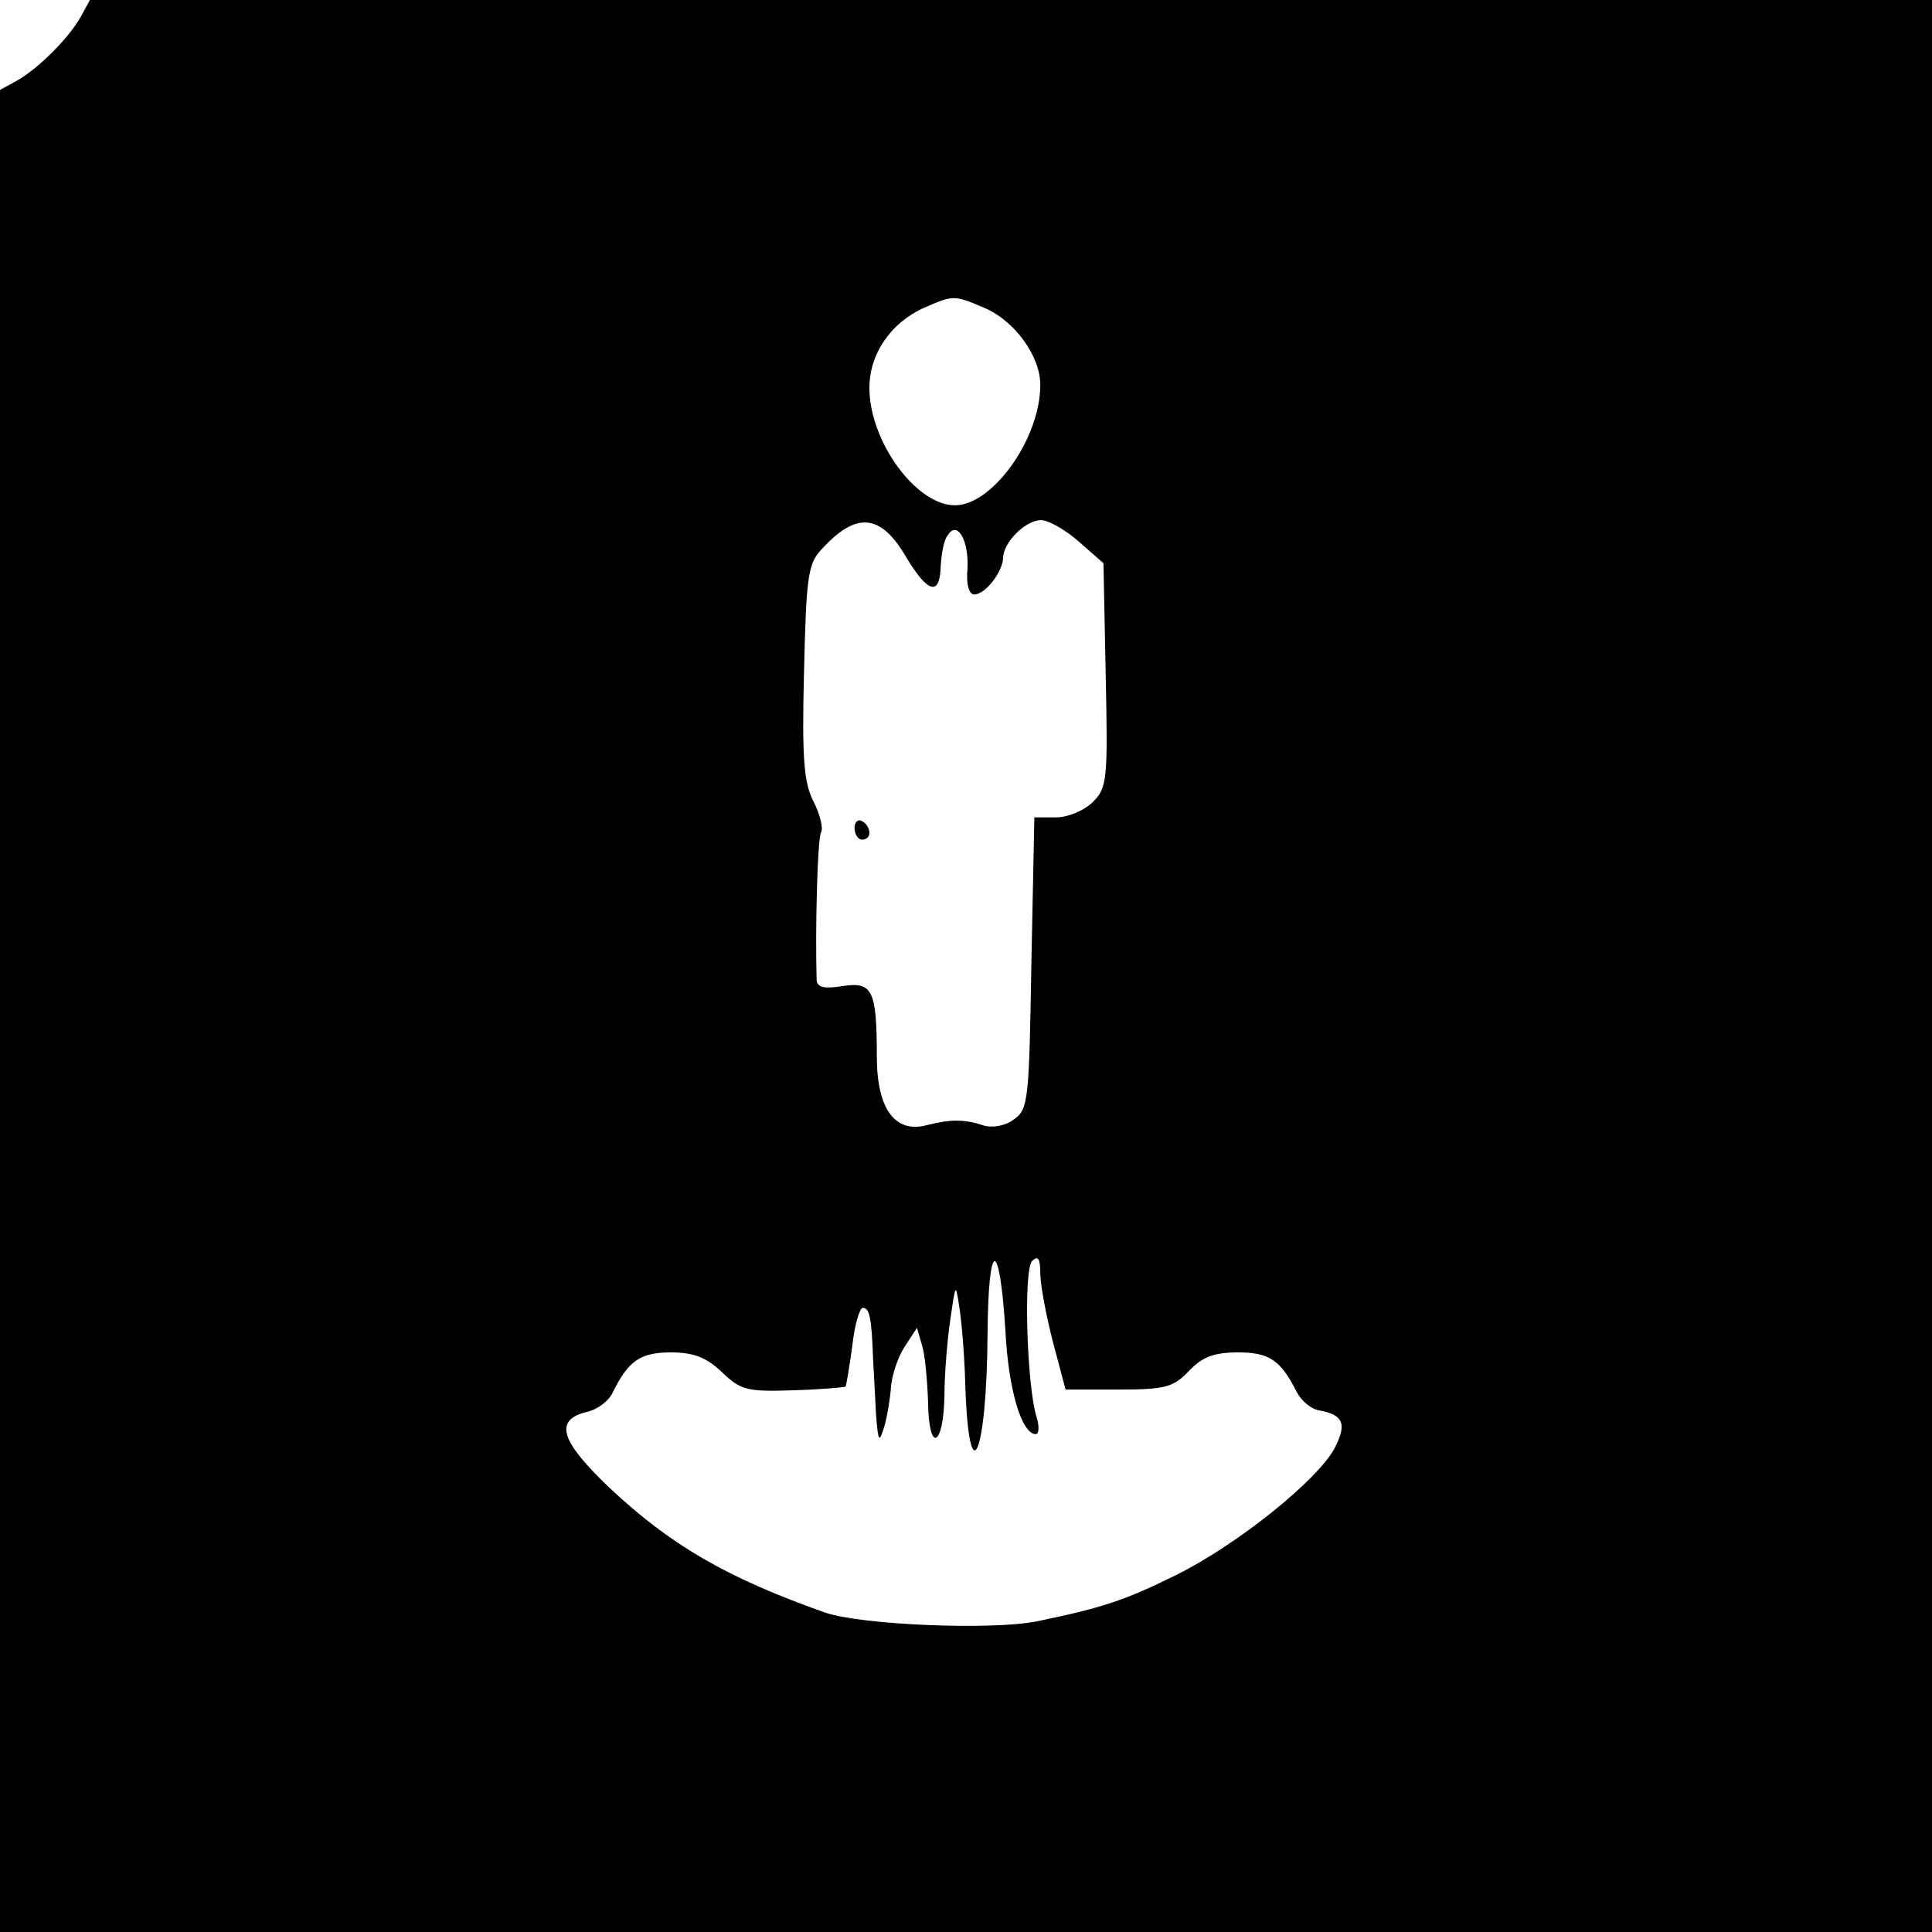 <?xml version="1.0" standalone="no"?>
<!DOCTYPE svg PUBLIC "-//W3C//DTD SVG 20010904//EN"
 "http://www.w3.org/TR/2001/REC-SVG-20010904/DTD/svg10.dtd">
<svg version="1.0" xmlns="http://www.w3.org/2000/svg"
 width="260pt" height="260pt" viewBox="0 0 260 260"
 preserveAspectRatio="xMidYMid meet">
<g transform="translate(0,260) scale(0.1,-0.1)"
fill="#000000" stroke="none">
<path d="M109 2578 c-16 -29 -58 -71 -87 -87 l-22 -12 0 -1239 0 -1240 1300 0
1300 0 0 1300 0 1300 -1240 0 -1239 0 -12 -22z m1215 -392 c41 -17 76 -65 76
-104 0 -72 -64 -162 -115 -162 -52 0 -115 86 -115 158 0 46 29 88 74 108 39
17 40 17 80 0z m-105 -335 c30 -50 46 -54 47 -12 1 15 4 34 9 40 13 22 29 -6
27 -44 -2 -21 2 -35 9 -35 15 0 38 30 39 49 0 21 30 51 51 51 10 0 33 -13 51
-29 l33 -29 3 -150 c3 -141 2 -152 -17 -171 -12 -12 -34 -21 -50 -21 l-29 0
-4 -196 c-3 -182 -4 -197 -23 -210 -11 -9 -29 -12 -40 -9 -27 9 -45 9 -77 1
-43 -12 -68 21 -68 92 0 90 -6 101 -46 95 -25 -4 -34 -2 -35 8 -2 67 1 191 6
199 3 5 -1 23 -10 41 -13 25 -16 57 -13 174 3 126 5 146 23 165 47 52 80 49
114 -9z m134 -1041 c4 -81 22 -140 41 -140 4 0 5 10 1 23 -13 40 -18 198 -6
210 8 8 11 3 11 -17 0 -15 8 -57 17 -92 l17 -64 71 0 c63 0 74 3 95 25 18 19
34 25 66 25 42 0 57 -10 79 -53 6 -12 19 -23 30 -25 33 -6 38 -18 21 -51 -23
-43 -130 -129 -212 -170 -69 -34 -97 -44 -189 -63 -60 -12 -236 -5 -285 12
-133 47 -208 91 -290 168 -66 63 -75 91 -30 102 14 3 30 15 35 27 21 42 37 53
78 53 31 0 48 -7 69 -27 25 -24 34 -26 95 -24 37 1 69 4 71 5 1 2 5 26 9 55 3
28 10 51 14 51 9 0 12 -12 14 -70 1 -19 3 -53 4 -75 3 -36 4 -37 11 -15 4 14
8 38 9 53 1 15 9 40 18 54 l17 26 7 -24 c4 -13 7 -48 8 -77 1 -69 21 -59 22
11 0 29 4 75 8 102 7 48 7 49 12 16 3 -18 7 -65 8 -104 5 -151 29 -97 30 68 1
128 16 131 24 5z"/>
<path d="M1150 1486 c0 -9 5 -16 10 -16 6 0 10 4 10 9 0 6 -4 13 -10 16 -5 3
-10 -1 -10 -9z"/>
</g>
</svg>
